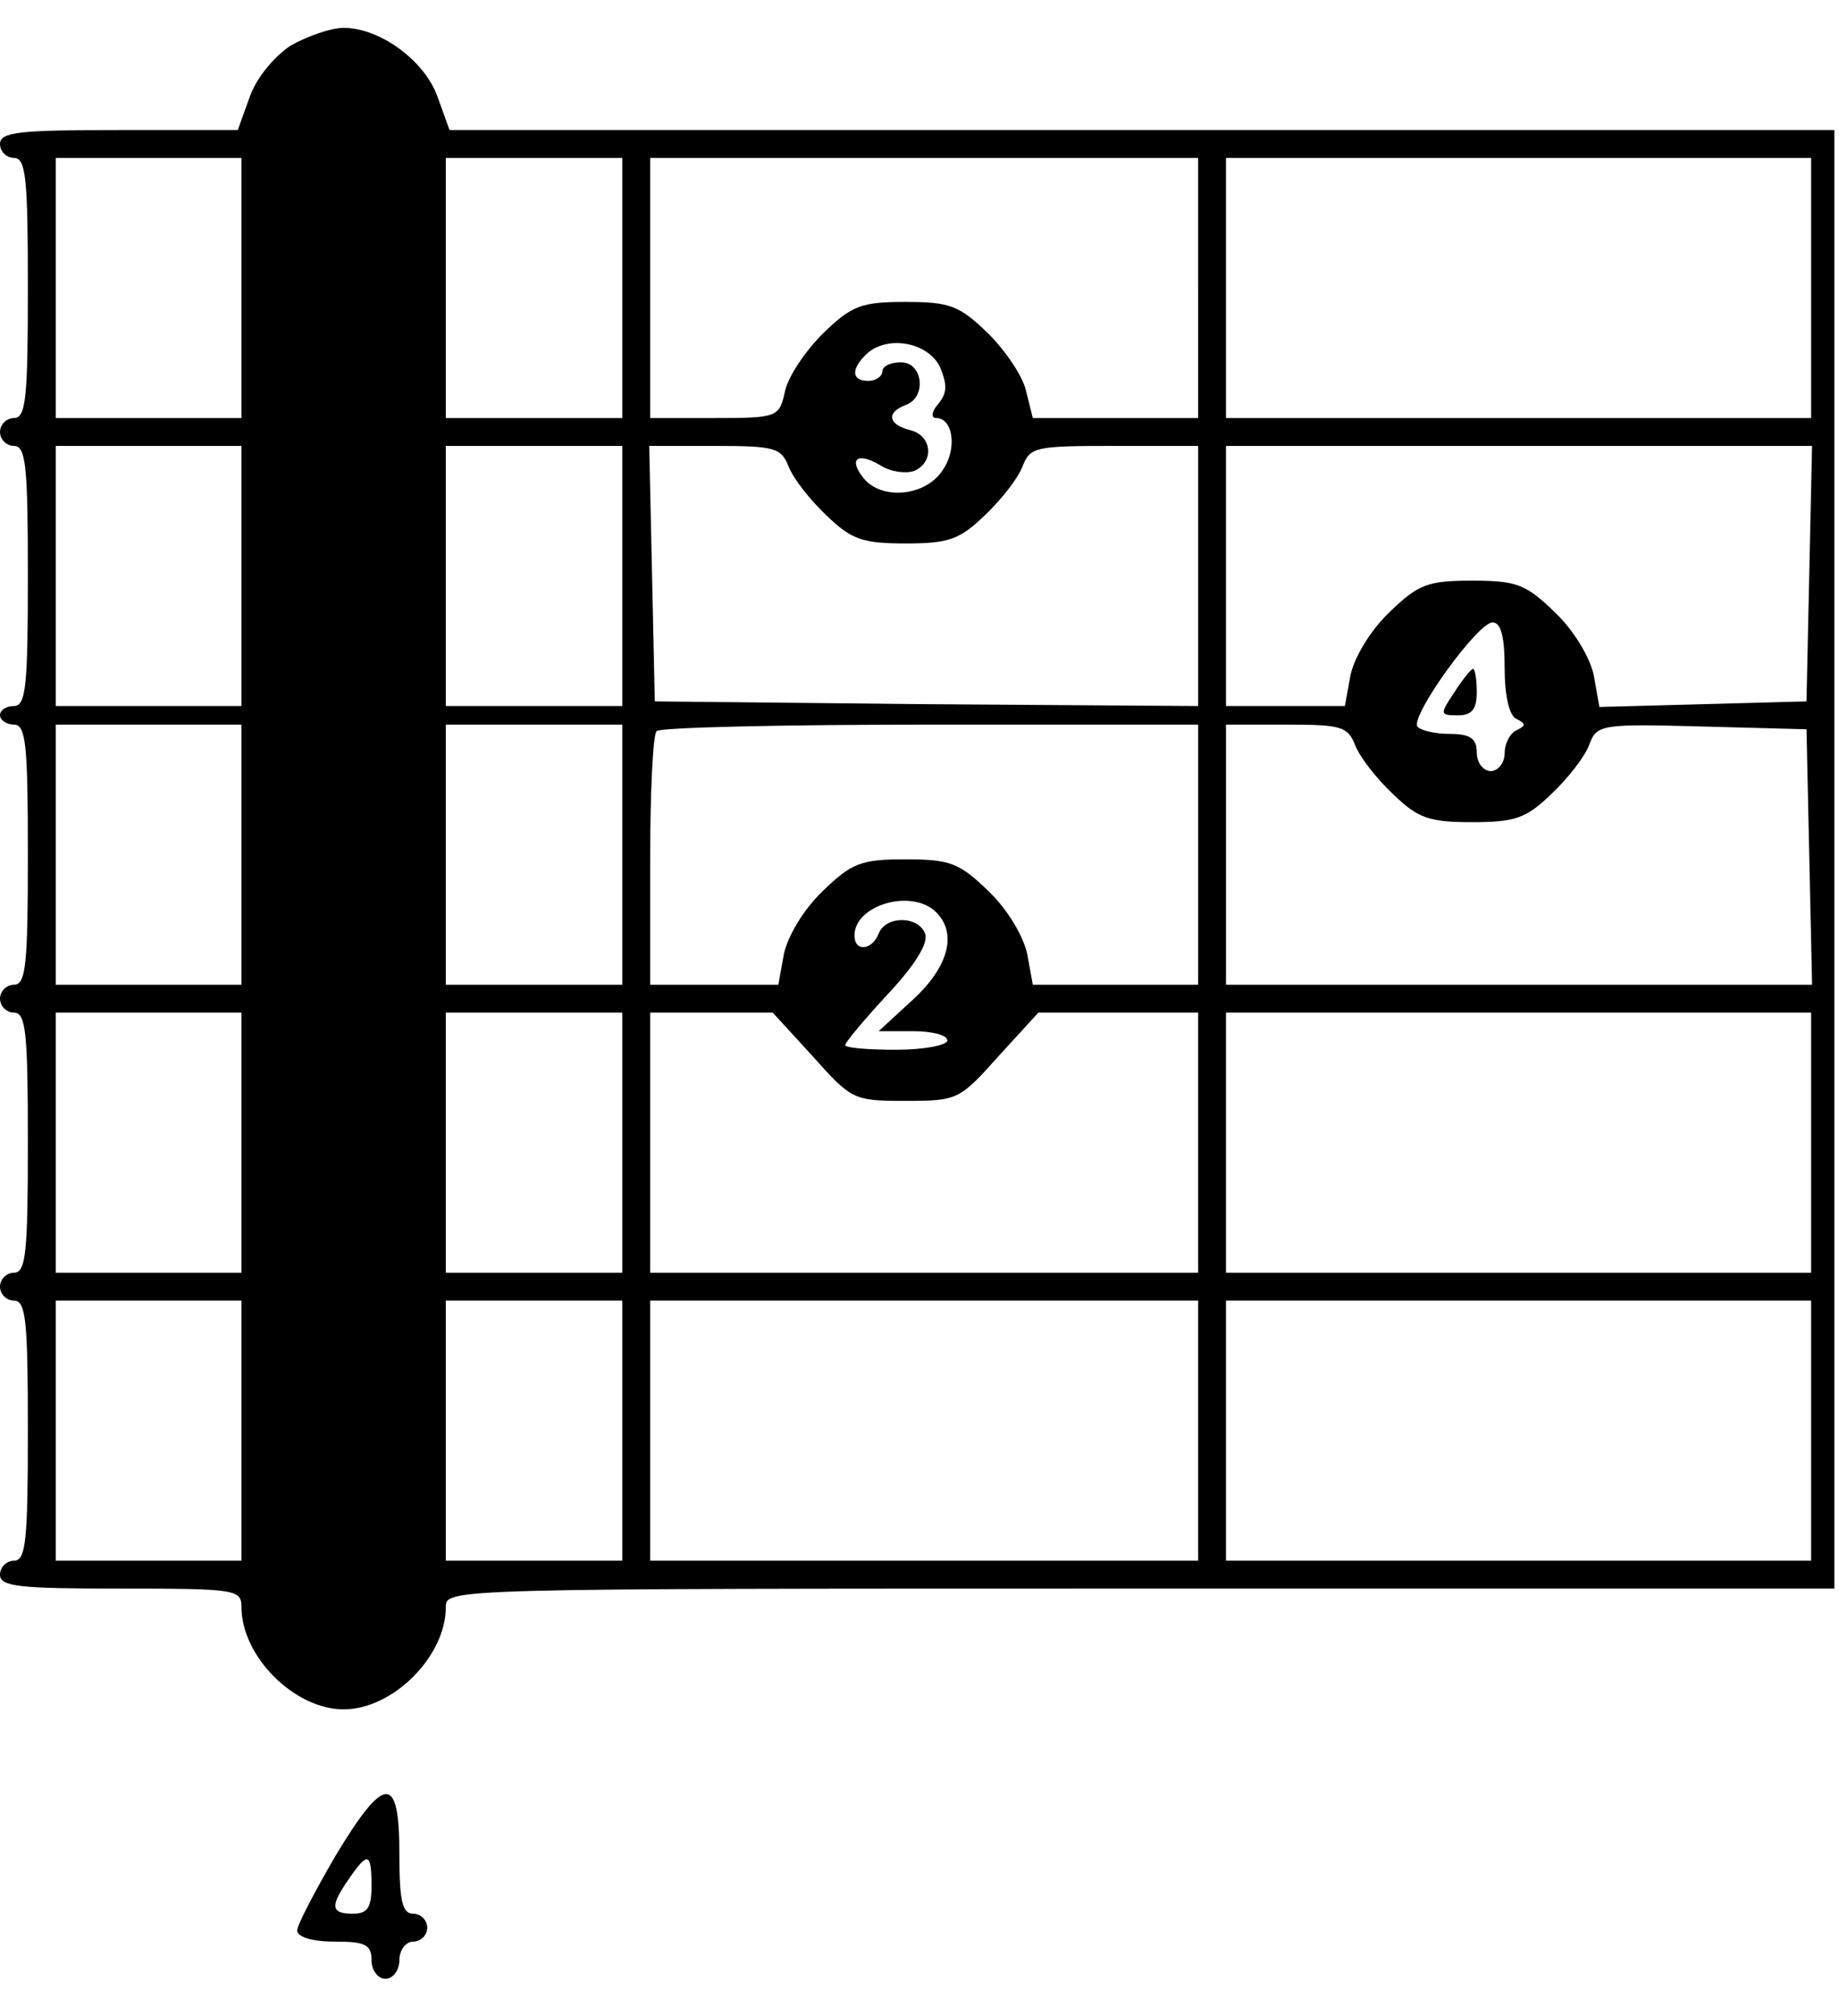<?xml version="1.0" standalone="no"?>
<!DOCTYPE svg PUBLIC "-//W3C//DTD SVG 20010904//EN"
 "http://www.w3.org/TR/2001/REC-SVG-20010904/DTD/svg10.dtd">
<svg version="1.0" xmlns="http://www.w3.org/2000/svg"
 width="198pt" height="217pt" viewBox="0 0 198 217"
 preserveAspectRatio="xMidYMid meet">

<g transform="translate(0,217) scale(0.1,-0.1)"
fill="#000000" stroke="none">
<path d="M313 2121 c-18 -12 -37 -35 -44 -55 l-13 -36 -128 0 c-107 0 -128 -2
-128 -15 0 -8 7 -15 15 -15 13 0 15 -22 15 -140 0 -118 -2 -140 -15 -140 -8 0
-15 -7 -15 -15 0 -8 7 -15 15 -15 13 0 15 -22 15 -140 0 -118 -2 -140 -15
-140 -8 0 -15 -4 -15 -10 0 -5 7 -10 15 -10 13 0 15 -22 15 -140 0 -118 -2
-140 -15 -140 -8 0 -15 -7 -15 -15 0 -8 7 -15 15 -15 13 0 15 -22 15 -140 0
-118 -2 -140 -15 -140 -8 0 -15 -7 -15 -15 0 -8 7 -15 15 -15 13 0 15 -22 15
-140 0 -118 -2 -140 -15 -140 -8 0 -15 -7 -15 -15 0 -13 21 -15 130 -15 124 0
130 -1 130 -20 0 -53 57 -110 110 -110 53 0 110 57 110 110 0 20 1 20 748 20
l747 0 0 785 0 785 -745 0 -746 0 -13 36 c-14 39 -62 74 -101 74 -14 0 -39 -9
-57 -19z m-53 -261 l0 -140 -100 0 -100 0 0 140 0 140 100 0 100 0 0 -140z
m410 0 l0 -140 -95 0 -95 0 0 140 0 140 95 0 95 0 0 -140z m620 0 l0 -140 -89
0 -89 0 -7 28 c-3 16 -22 44 -41 63 -31 30 -41 34 -89 34 -48 0 -58 -4 -89
-34 -19 -19 -38 -47 -41 -63 -6 -27 -8 -28 -76 -28 l-69 0 0 140 0 140 295 0
295 0 0 -140z m660 0 l0 -140 -315 0 -315 0 0 140 0 140 315 0 315 0 0 -140z
m-938 -85 c8 -19 8 -28 -2 -40 -7 -8 -8 -15 -2 -15 18 0 23 -33 7 -56 -18 -28
-65 -33 -85 -9 -17 21 -7 29 18 14 11 -7 27 -9 36 -6 22 9 20 38 -4 44 -24 6
-26 19 -5 27 23 8 19 46 -5 46 -11 0 -20 -4 -20 -10 0 -5 -7 -10 -15 -10 -18
0 -19 12 -3 28 22 22 67 14 80 -13z m-752 -225 l0 -140 -100 0 -100 0 0 140 0
140 100 0 100 0 0 -140z m410 0 l0 -140 -95 0 -95 0 0 140 0 140 95 0 95 0 0
-140z m179 118 c5 -13 23 -36 41 -53 27 -26 39 -30 85 -30 46 0 58 4 85 30 18
17 36 40 41 53 8 21 14 22 99 22 l90 0 0 -140 0 -140 -292 2 -293 3 -3 138 -3
137 71 0 c64 0 71 -2 79 -22z m1099 -115 l-3 -138 -111 -3 -112 -3 -6 34 c-4
19 -21 48 -42 68 -31 30 -41 34 -89 34 -48 0 -58 -4 -89 -34 -21 -20 -38 -49
-42 -68 l-6 -33 -64 0 -64 0 0 140 0 140 315 0 316 0 -3 -137z m-328 -102 c0
-30 5 -52 13 -55 10 -5 10 -7 0 -12 -7 -3 -13 -14 -13 -25 0 -10 -7 -19 -15
-19 -8 0 -15 9 -15 20 0 15 -7 20 -29 20 -17 0 -32 4 -35 8 -7 12 65 112 81
112 9 0 13 -15 13 -49z m-1360 -201 l0 -140 -100 0 -100 0 0 140 0 140 100 0
100 0 0 -140z m410 0 l0 -140 -95 0 -95 0 0 140 0 140 95 0 95 0 0 -140z m620
0 l0 -140 -89 0 -89 0 -6 33 c-4 19 -21 48 -42 68 -31 30 -41 34 -89 34 -48 0
-58 -4 -89 -34 -21 -20 -38 -49 -42 -68 l-6 -33 -69 0 -69 0 0 133 c0 74 3
137 7 140 3 4 136 7 295 7 l288 0 0 -140z m169 118 c5 -13 23 -36 41 -53 27
-26 39 -30 85 -30 46 0 58 4 85 30 18 17 36 40 41 53 8 22 12 23 121 20 l113
-3 3 -137 3 -138 -316 0 -315 0 0 140 0 140 65 0 c59 0 66 -2 74 -22z m-451
-180 c23 -23 13 -59 -25 -94 l-37 -34 37 0 c20 0 37 -4 37 -10 0 -5 -25 -10
-55 -10 -30 0 -55 2 -55 5 0 3 21 28 46 55 29 31 44 55 40 65 -7 19 -42 20
-50 0 -7 -18 -26 -20 -26 -2 0 33 62 51 88 25z m-748 -248 l0 -140 -100 0
-100 0 0 140 0 140 100 0 100 0 0 -140z m410 0 l0 -140 -95 0 -95 0 0 140 0
140 95 0 95 0 0 -140z m205 93 c42 -47 44 -48 100 -48 56 0 58 1 100 48 l43
47 86 0 86 0 0 -140 0 -140 -295 0 -295 0 0 140 0 140 66 0 66 0 43 -47z
m1075 -93 l0 -140 -315 0 -315 0 0 140 0 140 315 0 315 0 0 -140z m-1690 -310
l0 -140 -100 0 -100 0 0 140 0 140 100 0 100 0 0 -140z m410 0 l0 -140 -95 0
-95 0 0 140 0 140 95 0 95 0 0 -140z m620 0 l0 -140 -295 0 -295 0 0 140 0
140 295 0 295 0 0 -140z m660 0 l0 -140 -315 0 -315 0 0 140 0 140 315 0 315
0 0 -140z"/>
<path d="M1566 1425 c-16 -24 -16 -25 4 -25 15 0 20 7 20 25 0 14 -2 25 -4 25
-2 0 -11 -11 -20 -25z"/>
<path d="M361 172 c-22 -38 -41 -74 -41 -80 0 -7 16 -12 40 -12 33 0 40 -3 40
-20 0 -11 7 -20 15 -20 8 0 15 9 15 20 0 11 7 20 15 20 8 0 15 7 15 15 0 8 -7
15 -15 15 -12 0 -15 14 -15 65 0 86 -16 85 -69 -3z m39 -32 c0 -23 -4 -30 -20
-30 -24 0 -25 8 -4 38 20 29 24 28 24 -8z"/>
</g>
</svg>
